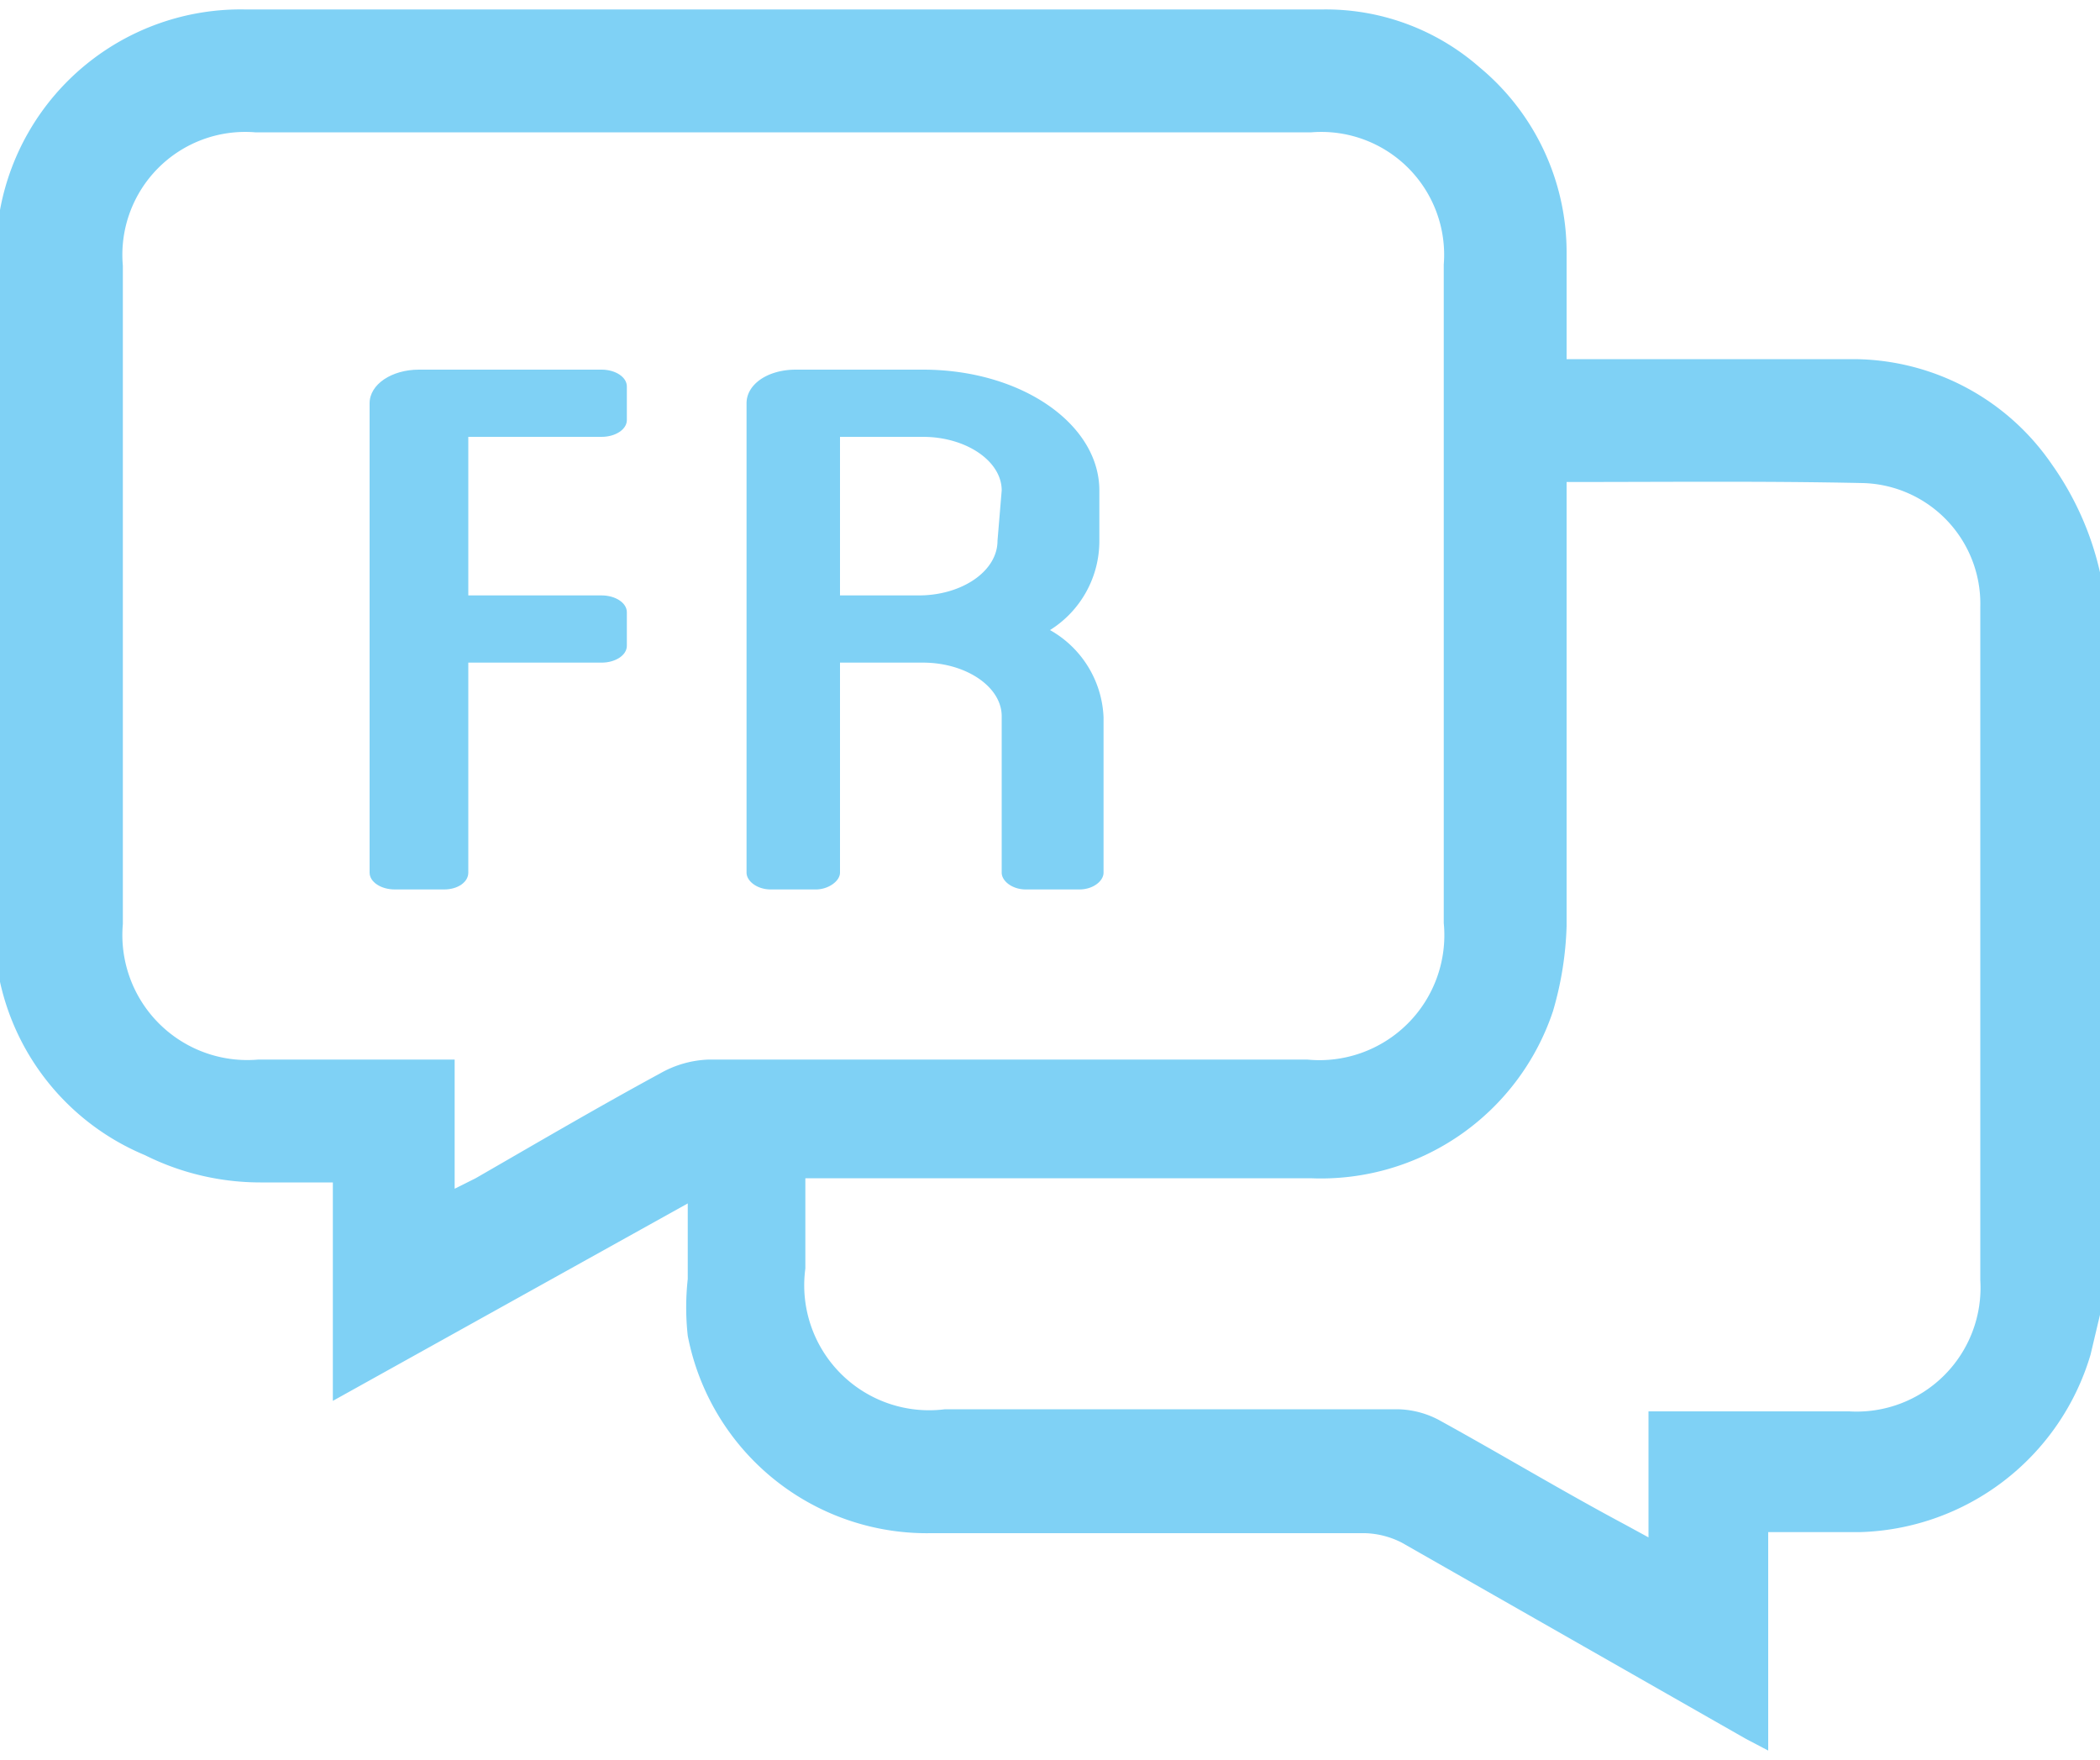 <svg xmlns="http://www.w3.org/2000/svg" viewBox="0 0 20 16.76"><defs><style>.cls-1{fill:#7fd1f5;}</style></defs><title>fr</title><g id="Camada_2" data-name="Camada 2"><path class="cls-1" d="M20,12.52l-.09.38a2.36,2.36,0,0,1-2.2,1.69h-.87v2.08l-.21-.11-3.28-1.87A.82.82,0,0,0,13,14.6H8.87a2.32,2.32,0,0,1-2.32-1.88,2.47,2.47,0,0,1,0-.54c0-.23,0-.46,0-.72L3.17,13.34V11.26H2.48A2.46,2.46,0,0,1,1.38,11,2.33,2.33,0,0,1,0,9.35s0-.1,0-.15V2.13S0,2.05,0,2A2.33,2.33,0,0,1,2.33.09H12.6a2.22,2.22,0,0,1,1.49.55,2.29,2.29,0,0,1,.83,1.78c0,.33,0,.66,0,1h2.74a2.3,2.3,0,0,1,1.88,1A2.87,2.87,0,0,1,20,5.45ZM4.33,11.32l.2-.1c.59-.34,1.17-.68,1.76-1a1,1,0,0,1,.46-.13h5.7a1.19,1.19,0,0,0,1.3-1.3V2.52a1.17,1.17,0,0,0-1.26-1.26H2.43A1.17,1.17,0,0,0,1.17,2.53V8.8a1.19,1.19,0,0,0,1.29,1.29H4.33ZM14.92,4.59v.23c0,1.35,0,2.7,0,4a3.19,3.19,0,0,1-.13.81,2.33,2.33,0,0,1-2.31,1.59H7.67v.86A1.19,1.19,0,0,0,9,13.42h4.31a.87.87,0,0,1,.39.1c.6.33,1.18.68,1.78,1l.22.12V13.44l.06,0h1.85a1.18,1.18,0,0,0,1.25-1.25V5.78A1.15,1.15,0,0,0,17.74,4.6C16.81,4.58,15.88,4.59,14.92,4.59Z"/></g><g id="Camada_1" data-name="Camada 1"><path class="cls-1" d="M4.46,4.16V5.67H5.73c.13,0,.24.07.24.16v.32c0,.09-.11.16-.24.16H4.46v2c0,.09-.1.16-.23.16H3.76c-.13,0-.24-.07-.24-.16V3.84c0-.18.21-.32.47-.32H5.73c.13,0,.24.07.24.16V4c0,.09-.11.16-.24.16Z"/><path class="cls-1" d="M10.47,5.15A1,1,0,0,1,10,6a1,1,0,0,1,.51.83V8.31c0,.08-.1.16-.23.16H9.77c-.13,0-.23-.08-.23-.16V6.82c0-.28-.34-.51-.75-.51H8v2c0,.08-.11.16-.23.16H7.34c-.13,0-.23-.08-.23-.16V3.84c0-.18.2-.32.47-.32H8.79c.94,0,1.68.52,1.68,1.15Zm-.93-.48c0-.28-.34-.51-.75-.51H8V5.67h.75c.41,0,.75-.23.75-.52Z"/></g></svg>